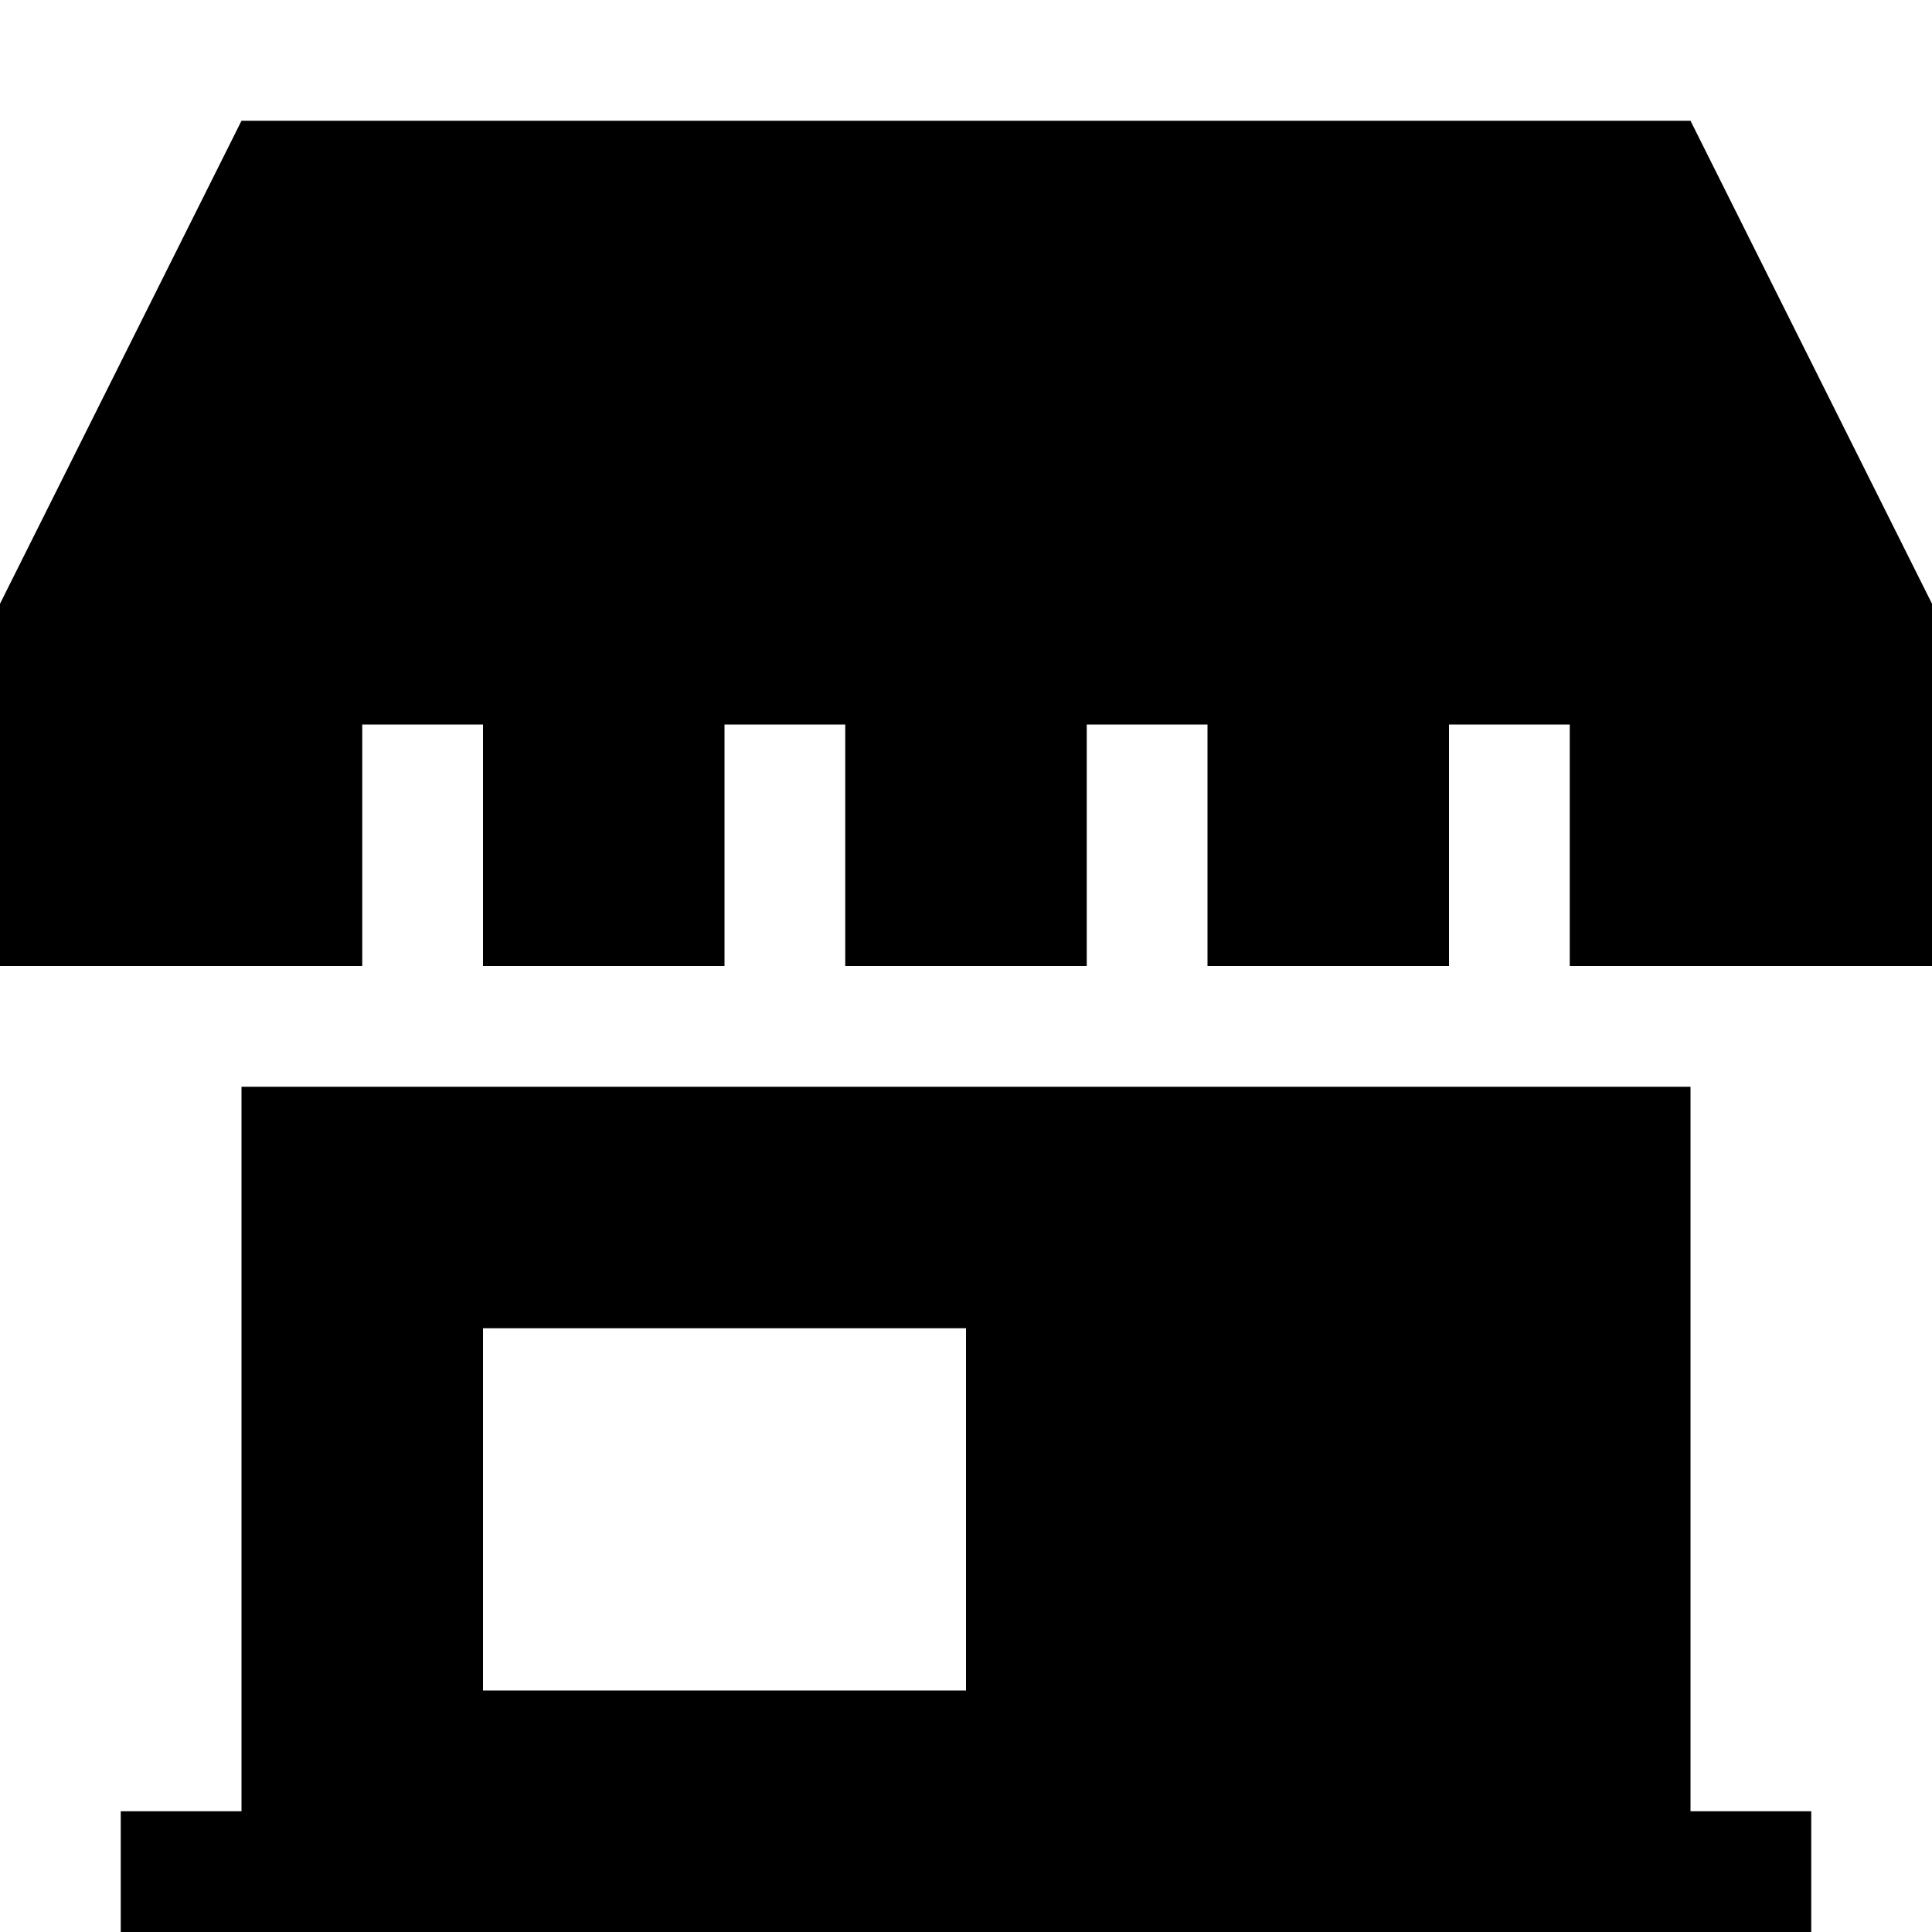 <?xml version="1.0" encoding="utf-8"?>
<!-- Generated by IcoMoon.io -->
<!DOCTYPE svg PUBLIC "-//W3C//DTD SVG 1.1//EN" "http://www.w3.org/Graphics/SVG/1.1/DTD/svg11.dtd">
<svg version="1.1" xmlns="http://www.w3.org/2000/svg" xmlns:xlink="http://www.w3.org/1999/xlink" width="64" height="64" viewBox="0 0 64 64">
<path d="M56 60v-24h-48v24h-4v4h56v-4h-4zM32 56h-16v-12h16v12z" fill="#000000"></path>
<path d="M56 4h-48l-8 16v12h12v-8h4v8h8v-8h4v8h8v-8h4v8h8v-8h4v8h12v-12z" fill="#000000"></path>
</svg>
